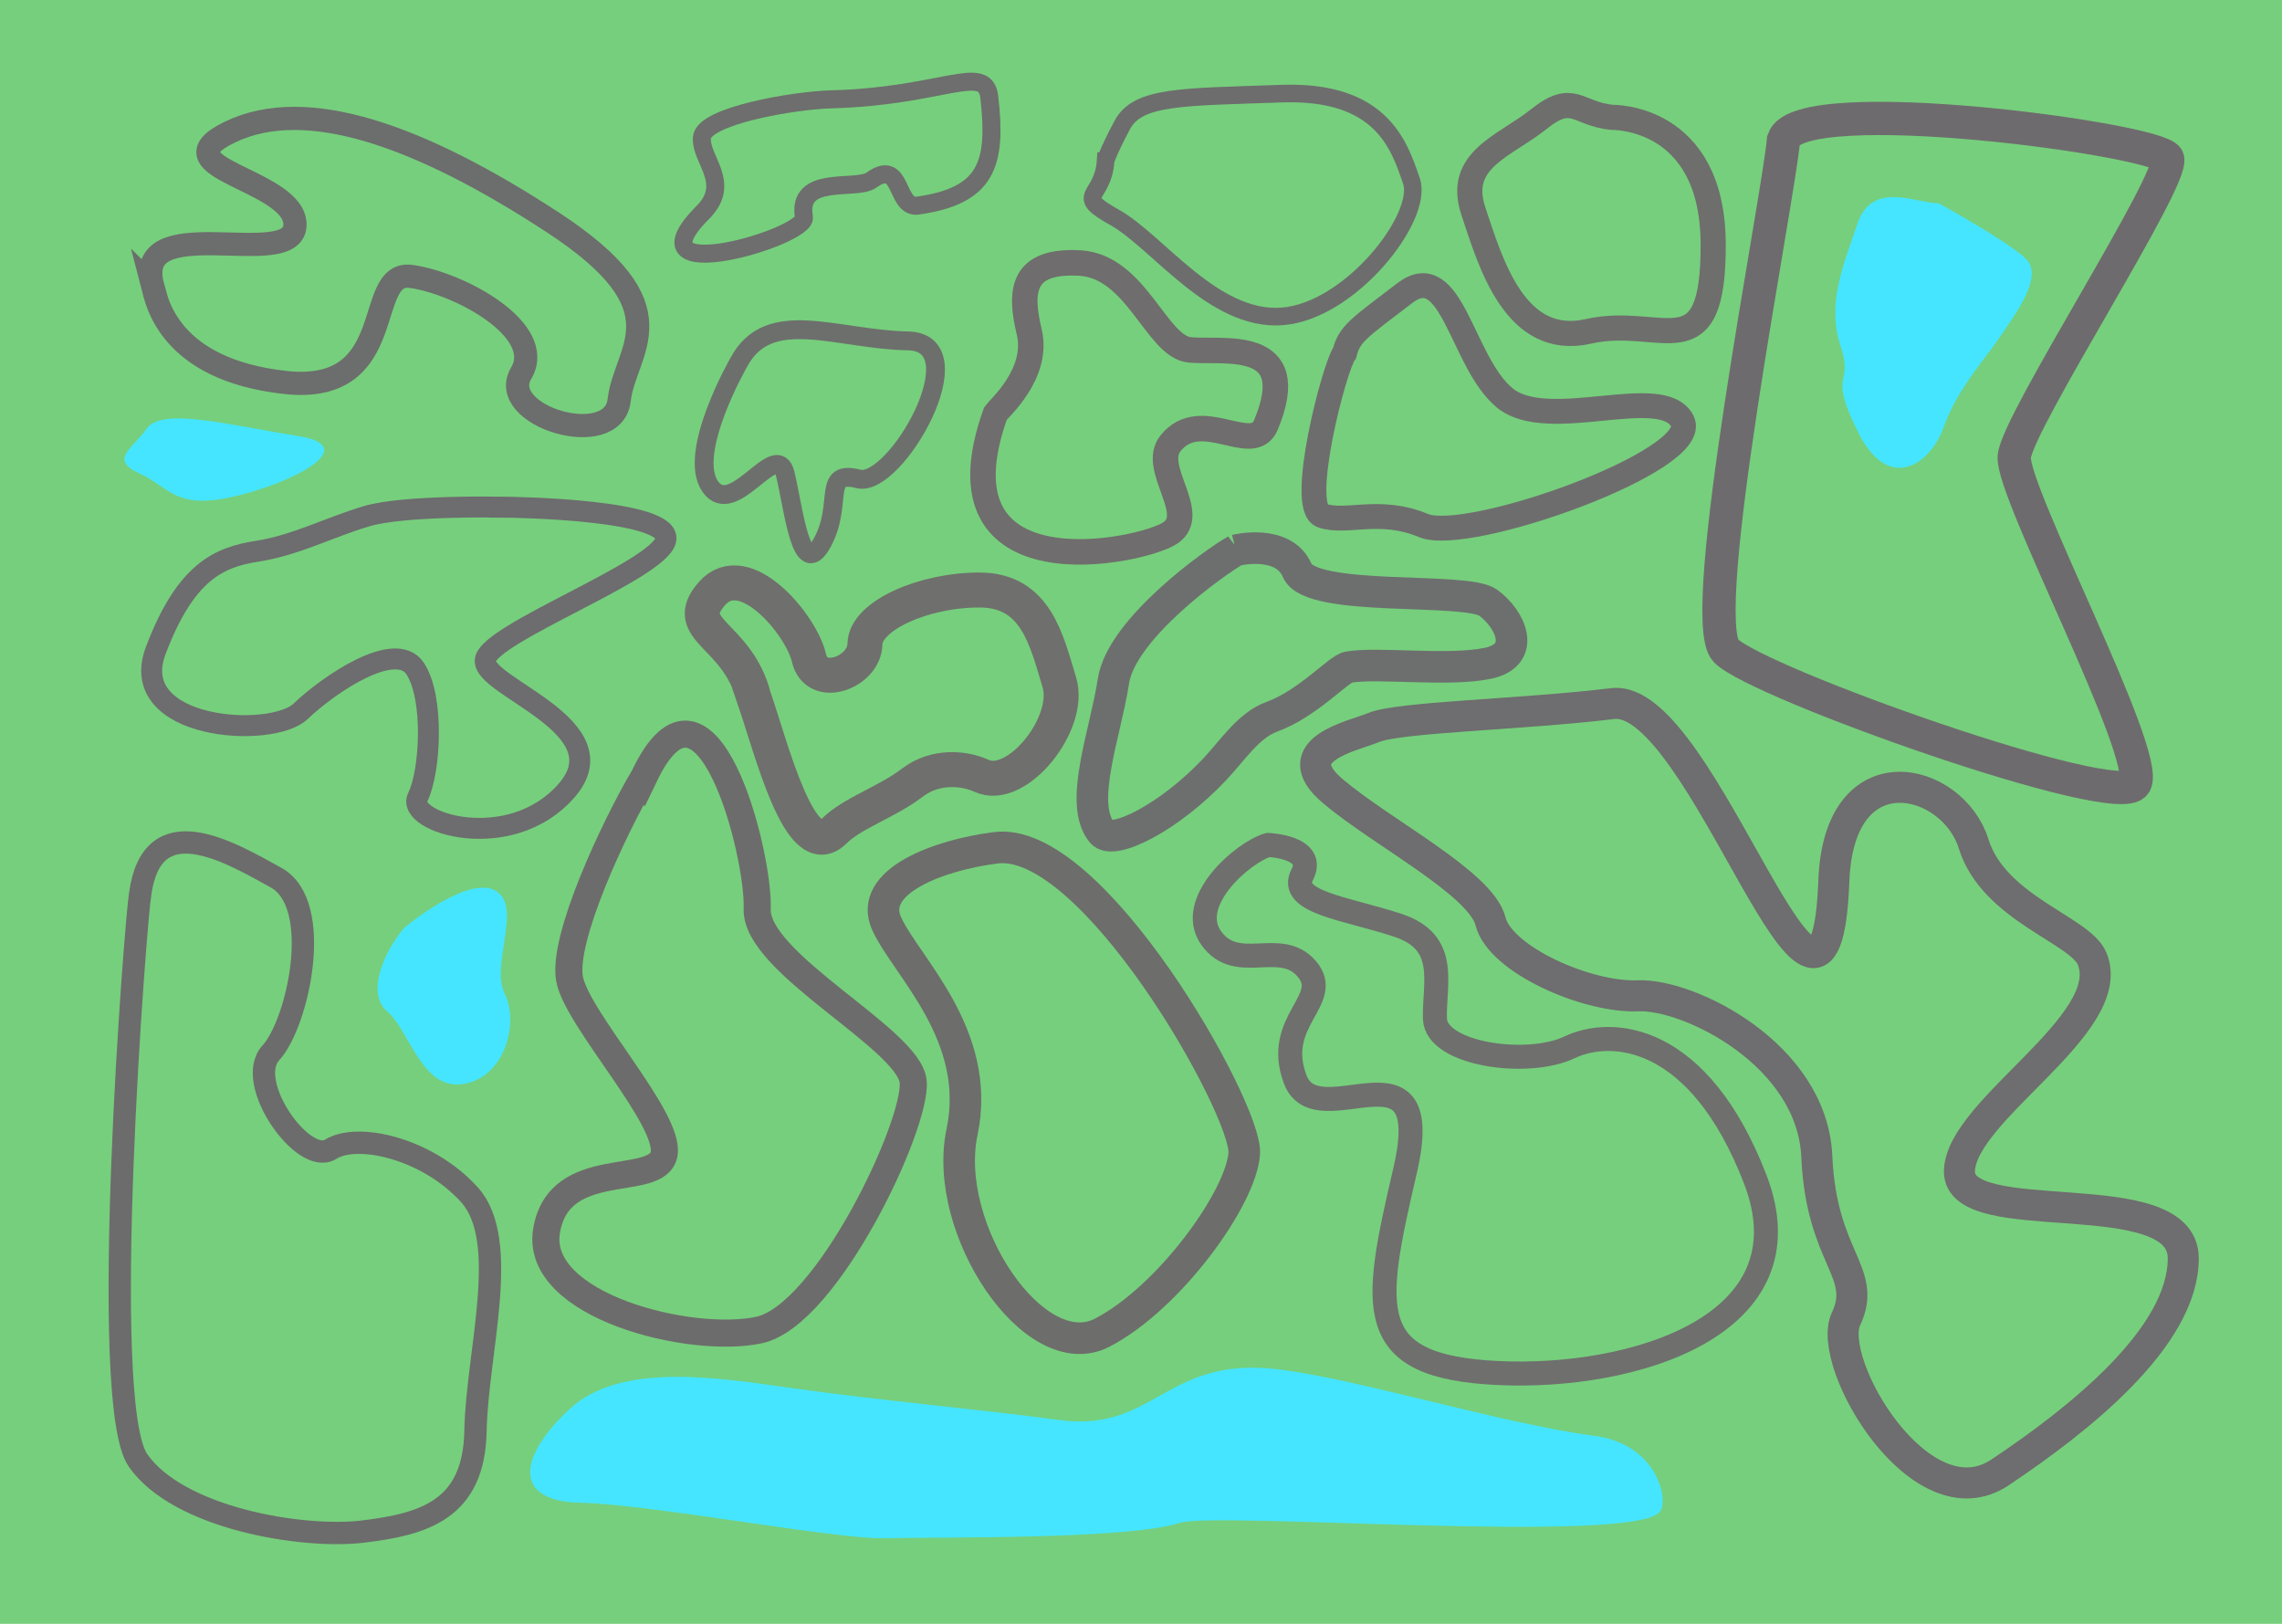 <?xml version="1.0" encoding="UTF-8" standalone="no"?>
<svg
   xmlns:dc="http://purl.org/dc/elements/1.1/"
   xmlns:cc="http://creativecommons.org/ns#"
   xmlns:rdf="http://www.w3.org/1999/02/22-rdf-syntax-ns#"
   xmlns:svg="http://www.w3.org/2000/svg"
   xmlns="http://www.w3.org/2000/svg"
   xmlns:sodipodi="http://sodipodi.sourceforge.net/DTD/sodipodi-0.dtd"
   xmlns:inkscape="http://www.inkscape.org/namespaces/inkscape"
   width="3076.084"
   height="2188.724"
   viewBox="0 0 813.88 579.1"
   version="1.1"
   id="svg8"
   inkscape:export-filename="/home/mixer/projects/LD47/Assets/track.png"
   inkscape:export-xdpi="96"
   inkscape:export-ydpi="96"
   sodipodi:docname="track.svg"
   inkscape:version="1.0.1 (3bc2e813f5, 2020-09-07)">
  <defs
     id="defs2" />
  <sodipodi:namedview
     id="base"
     pagecolor="#ffffff"
     bordercolor="#666666"
     borderopacity="1.0"
     inkscape:pageopacity="0.0"
     inkscape:pageshadow="2"
     inkscape:zoom="0.24748738"
     inkscape:cx="2968.6857"
     inkscape:cy="2281.9331"
     inkscape:document-units="mm"
     inkscape:current-layer="layer1"
     inkscape:document-rotation="0"
     showgrid="false"
     units="px"
     inkscape:window-width="1920"
     inkscape:window-height="1038"
     inkscape:window-x="0"
     inkscape:window-y="1122"
     inkscape:window-maximized="0"
     fit-margin-top="0"
     fit-margin-left="1.8"
     fit-margin-right="0"
     fit-margin-bottom="0" />
  <g
     inkscape:label="Layer 1"
     inkscape:groupmode="layer"
     id="layer1"
     transform="translate(334.731,78.294)">
    <rect
       style="fill:#76cf7c;fill-opacity:1;stroke:#6d6d6d;stroke-width:0;stroke-linecap:round;stroke-miterlimit:4;stroke-dasharray:none;stroke-dashoffset:0;stroke-opacity:1;paint-order:markers stroke fill"
       id="rect1636"
       width="814.03"
       height="579.1"
       x="-334.731"
       y="-78.294" />
    <path
       style="fill:none;stroke:#6c6d6d;stroke-width:8.265;stroke-linecap:butt;stroke-linejoin:miter;stroke-miterlimit:4;stroke-dasharray:none;stroke-dashoffset:0;stroke-opacity:1"
       d="m -280.186,24.023 c 1.335,5.12 5.723,29.488 47.113,34.07 41.39,4.581 27.637,-40.248 45.012,-37.805 17.375,2.443 48.256,19.254 39.21,34.507 -9.046,15.253 32.844,27.949 34.942,9.633 2.098,-18.316 23.492,-32.666 -23.896,-63.579 -47.388,-30.913 -87.686,-45.115 -114.814,-32.094 -27.128,13.021 23.862,16.852 23.087,33.417 -0.775,16.565 -58.673,-6.63 -50.653,21.851 z"
       id="path1612" />
    <path
       style="fill:none;stroke:#6f6d6d;stroke-width:9.09;stroke-linecap:butt;stroke-linejoin:miter;stroke-miterlimit:4;stroke-dasharray:none;stroke-opacity:1"
       d="M 20.311,69.134 C 21.445,67.469 35.93,54.946 32.34,40.048 28.75,25.15 29.914,14.444 50.247,15.496 70.581,16.547 77.694,45.347 89.577,46.481 101.46,47.615 129.846,41.775 116.767,73.235 112.004,84.691 93.526,66.164 82.676,79.872 75.649,88.75 93.073,105.06 82.533,111.862 71.993,118.663 -2.978,134.251 20.311,69.134 Z"
       id="path835"
       sodipodi:nodetypes="cssssssc" />
    <path
       style="fill:none;stroke:#6d6e6d;stroke-width:6.423;stroke-linecap:butt;stroke-linejoin:miter;stroke-miterlimit:4;stroke-dasharray:none;stroke-dashoffset:0;stroke-opacity:1"
       d="m -84.033,-2.569 c 10.422,-10.444 -1.008,-18.894 -0.358,-26.67 0.651,-7.776 32.828,-13.279 46.259,-13.634 39.494,-1.044 54.83,-13.075 56.231,-0.828 2.731,23.861 -0.74,35.203 -25.509,38.734 -8.073,1.151 -5.299,-17.19 -16.486,-9.111 -5.477,3.955 -26.797,-2.252 -24.106,13.245 1.236,7.12 -63.946,26.238 -36.031,-1.736 z"
       id="path1608"
       sodipodi:nodetypes="ssssssss" />
    <path
       style="fill:none;stroke:#6d6f6d;stroke-width:6.723;stroke-linecap:butt;stroke-linejoin:miter;stroke-miterlimit:4;stroke-dasharray:none;stroke-opacity:1"
       d="m -71.22,50.884 c 0,0 -18.48,32.117 -10.275,44.217 8.205,12.1 23.673,-17.351 26.808,-4.427 3.135,12.924 5.635,38.426 13.225,24.535 7.59,-13.891 -0.28,-26.093 12.884,-22.711 13.164,3.382 42.951,-48.78 17.589,-49.229 -25.362,-0.449 -49.507,-12.472 -60.231,7.615 z"
       id="path1614" />
    <path
       style="fill:none;stroke:#6d6c6f;stroke-width:7.465;stroke-linecap:butt;stroke-linejoin:miter;stroke-miterlimit:4;stroke-dasharray:none;stroke-opacity:1"
       d="m -156.573,102.555 c 5.943,0 61.687,0.923 59.289,11.757 -2.398,10.834 -62.842,33.075 -64.363,42.697 -1.521,9.622 49.093,23.682 28.933,46.696 -20.16,23.014 -57.546,11.367 -53.023,2.295 4.522,-9.071 5.94,-35.68 -0.993,-45.949 -6.933,-10.269 -30.341,5.378 -40.793,15.337 -10.452,9.959 -62.34,6.643 -51.671,-21.664 10.67,-28.307 22.74,-33.364 36.295,-35.451 13.555,-2.087 25.778,-8.593 38.99,-12.495 13.212,-3.902 47.336,-3.224 47.336,-3.224 z"
       id="path1616" />
    <path
       style="fill:none;stroke:#6d6c6c;stroke-width:9.665;stroke-linecap:butt;stroke-linejoin:miter;stroke-miterlimit:4;stroke-dasharray:none;stroke-opacity:1"
       d="m -104.886,198.376 c -11.037,18.729 -29.36,58.082 -26.712,72.448 2.647,14.366 36.044,49.889 33.713,62.447 -2.332,12.558 -37.449,0.531 -41.916,27.369 -4.467,26.838 51.594,40.666 75.841,35.373 24.246,-5.293 56.314,-73.292 54.917,-88.558 -1.397,-15.266 -56.408,-42.177 -55.637,-61.645 0.771,-19.468 -18.131,-93.519 -40.205,-47.433 z"
       id="path1618" />
    <path
       style="fill:none;stroke:#6f6f6d;stroke-width:12.465;stroke-linecap:butt;stroke-linejoin:miter;stroke-miterlimit:4;stroke-dasharray:none;stroke-opacity:1"
       d="m -65.825,170.559 c 6.41,18.627 16.513,59.605 28.586,47.533 6.393,-6.393 18.817,-10.337 27.889,-17.265 8.39,-6.407 18.778,-5.168 24.692,-2.44 12.573,5.798 32.228,-18.68 27.732,-33.379 -4.495,-14.698 -8.205,-32.776 -28.253,-32.886 -20.048,-0.109 -40.931,9.189 -41.067,19.248 -0.136,10.059 -17.322,16.595 -19.985,4.917 -2.664,-11.678 -22.959,-36.118 -34.57,-22.904 -11.611,13.214 9.08,14.074 14.977,37.175 z"
       id="path1620"
       sodipodi:nodetypes="cssssssssc" />
    <path
       style="fill:none;stroke:#6d6d6c;stroke-width:11.265;stroke-linecap:butt;stroke-linejoin:miter;stroke-miterlimit:4;stroke-dasharray:none;stroke-opacity:1"
       d="m 19.841,224.135 c -19.155,2.457 -45.357,11.747 -38.307,27.054 7.05,15.307 34.128,39.677 26.841,74.248 -7.287,34.571 25.937,84.058 50.027,71.519 24.09,-12.539 49.656,-48.238 50.636,-63.974 C 110.017,317.244 54.428,218.438 19.841,224.135 Z"
       id="path1622" />
    <path
       style="fill:none;stroke:#6d6f6f;stroke-width:11.265;stroke-linecap:butt;stroke-linejoin:miter;stroke-miterlimit:4;stroke-dasharray:none;stroke-opacity:1"
       d="m 106.033,117.938 c -7.186,3.994 -40.8,27.919 -43.655,46.654 -2.856,18.734 -12.596,43.635 -4.123,53.935 4.027,4.896 24.375,-5.552 40.337,-22.563 6.337,-6.753 12.034,-15.641 20.233,-18.625 12.937,-4.709 23.81,-17.069 27.333,-17.698 10.377,-1.855 35.695,1.573 49.752,-1.385 14.056,-2.957 8.095,-15.877 0.083,-21.639 -8.012,-5.763 -63.156,0.029 -68.059,-11.429 -4.903,-11.458 -21.901,-7.249 -21.901,-7.249 z"
       id="path1624"
       sodipodi:nodetypes="ssssssssscs" />
    <path
       style="fill:none;stroke:#6f6f6e;stroke-width:8.565;stroke-linecap:butt;stroke-linejoin:miter;stroke-miterlimit:4;stroke-dasharray:none;stroke-opacity:1"
       d="m 117.541,223.038 c -9.057,2.641 -29.491,20.427 -20.239,33.273 9.252,12.846 24.658,-0.134 34.07,10.96 9.412,11.094 -12.07,18.423 -4.155,39.389 7.915,20.966 50.718,-17.096 39.166,32.564 -11.552,49.659 -15.124,69.882 33.226,72.144 48.35,2.262 111.737,-17.009 91.676,-69.085 -20.061,-52.076 -51.228,-54.221 -66.249,-47.067 -15.021,7.154 -47.614,2.472 -47.992,-10.208 -0.378,-12.68 5.107,-27.247 -13.222,-33.317 -18.329,-6.07 -39.243,-8.151 -34.112,-18.063 5.131,-9.913 -12.168,-10.59 -12.168,-10.59 z"
       id="path1626" />
    <path
       style="fill:none;stroke:#6e6d6f;stroke-width:11.065;stroke-linecap:butt;stroke-linejoin:miter;stroke-miterlimit:4;stroke-dasharray:none;stroke-opacity:1"
       d="m 155.145,181.176 c -7.04,2.974 -32.097,7.774 -14.537,22.658 17.56,14.884 52.865,32.86 56.267,46.462 3.402,13.602 34.413,27.298 52.611,26.542 18.198,-0.756 62.143,20.906 63.754,57.323 1.611,36.418 18.285,41.208 10.413,57.902 -7.385,15.661 26.63,73.624 54.89,54.762 28.26,-18.862 65.459,-48.305 65.393,-76.424 -0.066,-28.119 -80.251,-9.143 -79.829,-31.032 0.423,-21.889 57.037,-52.431 47.297,-75.829 -4.264,-10.243 -35.088,-17.881 -42.243,-40.908 -7.448,-23.972 -48.061,-34.154 -49.845,13.245 -3.173,84.308 -46.55,-67.211 -78.868,-63.264 -32.318,3.947 -76.285,4.753 -85.303,8.563 z"
       id="path1628"
       sodipodi:nodetypes="ssssssssssssss" />
    <path
       style="fill:none;stroke:#6d6d6e;stroke-width:6.277;stroke-linecap:butt;stroke-linejoin:miter;stroke-miterlimit:4;stroke-dasharray:none;stroke-opacity:1"
       d="M 59.583,-20.839 C 58.629,-7.117 47.716,-9.219 62.918,-0.69 78.119,7.839 97.997,36.316 122.437,34.55 c 24.44,-1.766 50.611,-35.356 46.238,-48.255 -4.373,-12.899 -10.758,-32.453 -46.393,-31.193 -35.635,1.26 -51.227,0.765 -56.762,11.195 -5.535,10.429 -5.937,12.864 -5.937,12.864 z"
       id="path1630" />
    <path
       style="fill:none;stroke:#6e6e6d;stroke-width:8.965;stroke-linecap:butt;stroke-linejoin:miter;stroke-miterlimit:4;stroke-dasharray:none;stroke-opacity:1"
       d="m 240.157,-36.44 c -12.54,-1.29 -13.808,-9.174 -26.07,0.627 -12.261,9.801 -29.477,14.435 -23.329,32.857 6.147,18.423 14.822,48.772 41.067,42.828 26.244,-5.944 44.636,14.925 44.457,-31.182 -0.179,-46.107 -36.125,-45.13 -36.125,-45.13 z"
       id="path1632" />
    <path
       style="fill:none;stroke:#6e6d6e;stroke-width:8.865;stroke-linecap:butt;stroke-linejoin:miter;stroke-miterlimit:4;stroke-dasharray:none;stroke-opacity:1"
       d="m 144.827,47.57 c -3.513,4.4 -16.739,55.031 -8.005,58.02 8.734,2.989 20.315,-3.039 36.175,3.546 15.86,6.585 99.388,-23.271 92.289,-37.228 -7.099,-13.956 -47.913,4.492 -63.375,-8.317 -15.462,-12.809 -18.732,-50.236 -35.623,-37.366 -16.891,12.87 -19.707,14.616 -21.461,21.345 z"
       id="path1634" />
    <path
       style="fill:none;stroke:#6e6b6e;stroke-width:11.865;stroke-linecap:butt;stroke-linejoin:miter;stroke-miterlimit:4;stroke-dasharray:none;stroke-opacity:1"
       d="m 301.384,-28.548 c -2.029,22.286 -31.62,170.836 -20.571,182.307 11.049,11.471 140.13,57.329 145.895,47.385 5.765,-9.944 -44.116,-104.098 -43.054,-116.573 1.062,-12.475 57.781,-99.693 54.643,-106.419 -3.138,-6.726 -130.965,-24.089 -136.913,-6.7 z"
       id="path1678"
       inkscape:export-xdpi="96"
       inkscape:export-ydpi="96" />
    <path
       style="fill:none;stroke:#6c6c6c;stroke-width:7.965;stroke-linecap:butt;stroke-linejoin:miter;stroke-miterlimit:4;stroke-dasharray:none;stroke-opacity:1"
       d="m -284.748,240.573 c -1.523,8.349 -15.067,181.192 -0.807,201.871 14.26,20.678 58.62,28.092 80.336,25.452 21.716,-2.64 39.536,-7.766 40.071,-35.859 0.535,-28.094 12.675,-67.843 -2.174,-84.272 -14.849,-16.429 -39.864,-22.253 -49.502,-16.182 -9.639,6.071 -30.998,-23.84 -21.308,-34.396 9.69,-10.557 19.071,-52.95 1.878,-62.483 -17.193,-9.534 -44.239,-25.329 -48.493,5.87 z"
       id="path1680" />
    <path
       style="fill:#46e5ff;fill-opacity:1;stroke:none;stroke-width:0.265px;stroke-linecap:butt;stroke-linejoin:miter;stroke-opacity:1"
       d="m -131.352,424.001 c -18.161,16.663 -21.16,33.112 3.662,33.629 24.821,0.517 90.35,12.946 107.873,12.63 21.971,-0.396 87.96,0.402 105.787,-5.449 12.811,-4.205 162.51,7.911 171.365,-4.063 3.172,-4.289 -1.123,-24.046 -23.348,-26.971 -33.622,-4.425 -86.411,-20.91 -114.236,-23.88 -39.025,-4.166 -42.891,22.863 -77.012,18.19 -26.266,-3.597 -62.431,-6.76 -95.463,-11.403 -25.642,-3.604 -60.466,-9.346 -78.627,7.318 z"
       id="path1682"
       sodipodi:nodetypes="zssssssssz" />
    <path
       style="fill:#46e5ff;fill-opacity:1;stroke:none;stroke-width:0.265px;stroke-linecap:butt;stroke-linejoin:miter;stroke-opacity:1"
       d="m -282.276,74.367 c -5.345,7.648 -13.667,11.133 -2.673,16.227 10.994,5.094 12.701,12.873 33.173,8.301 20.472,-4.572 47.169,-17.927 23.16,-21.722 -24.009,-3.796 -47.956,-10.261 -53.66,-2.806 z"
       id="path1684" />
    <path
       style="fill:#46e5ff;fill-opacity:1;stroke:none;stroke-width:0.265px;stroke-linecap:butt;stroke-linejoin:miter;stroke-opacity:1"
       d="m 356.723,-5.786 c -8.214,0 -23.664,-8.25 -28.96,7.172 -5.296,15.422 -10.967,28.926 -6.057,43.666 4.91,14.739 -4.848,8.725 6.32,30.897 11.168,22.172 25.992,10.923 30.523,-2.083 4.531,-13.007 14.871,-24.376 20.12,-32.196 5.249,-7.82 15.752,-21.433 9.044,-27.779 C 381.006,7.544 356.723,-5.786 356.723,-5.786 Z"
       id="path1686" />
    <path
       style="fill:#46e5ff;fill-opacity:1;stroke:none;stroke-width:0.265px;stroke-linecap:butt;stroke-linejoin:miter;stroke-opacity:1"
       d="m -190.569,252.589 c -6.794,7.928 -13.917,23.193 -6.038,29.841 7.879,6.648 12.287,28.224 27.08,25.874 14.794,-2.351 20.035,-21.687 14.803,-32.177 -5.232,-10.49 6.611,-31.21 -3.361,-36.815 -9.972,-5.605 -32.484,13.278 -32.484,13.278 z"
       id="path1688" />
  </g>
</svg>
